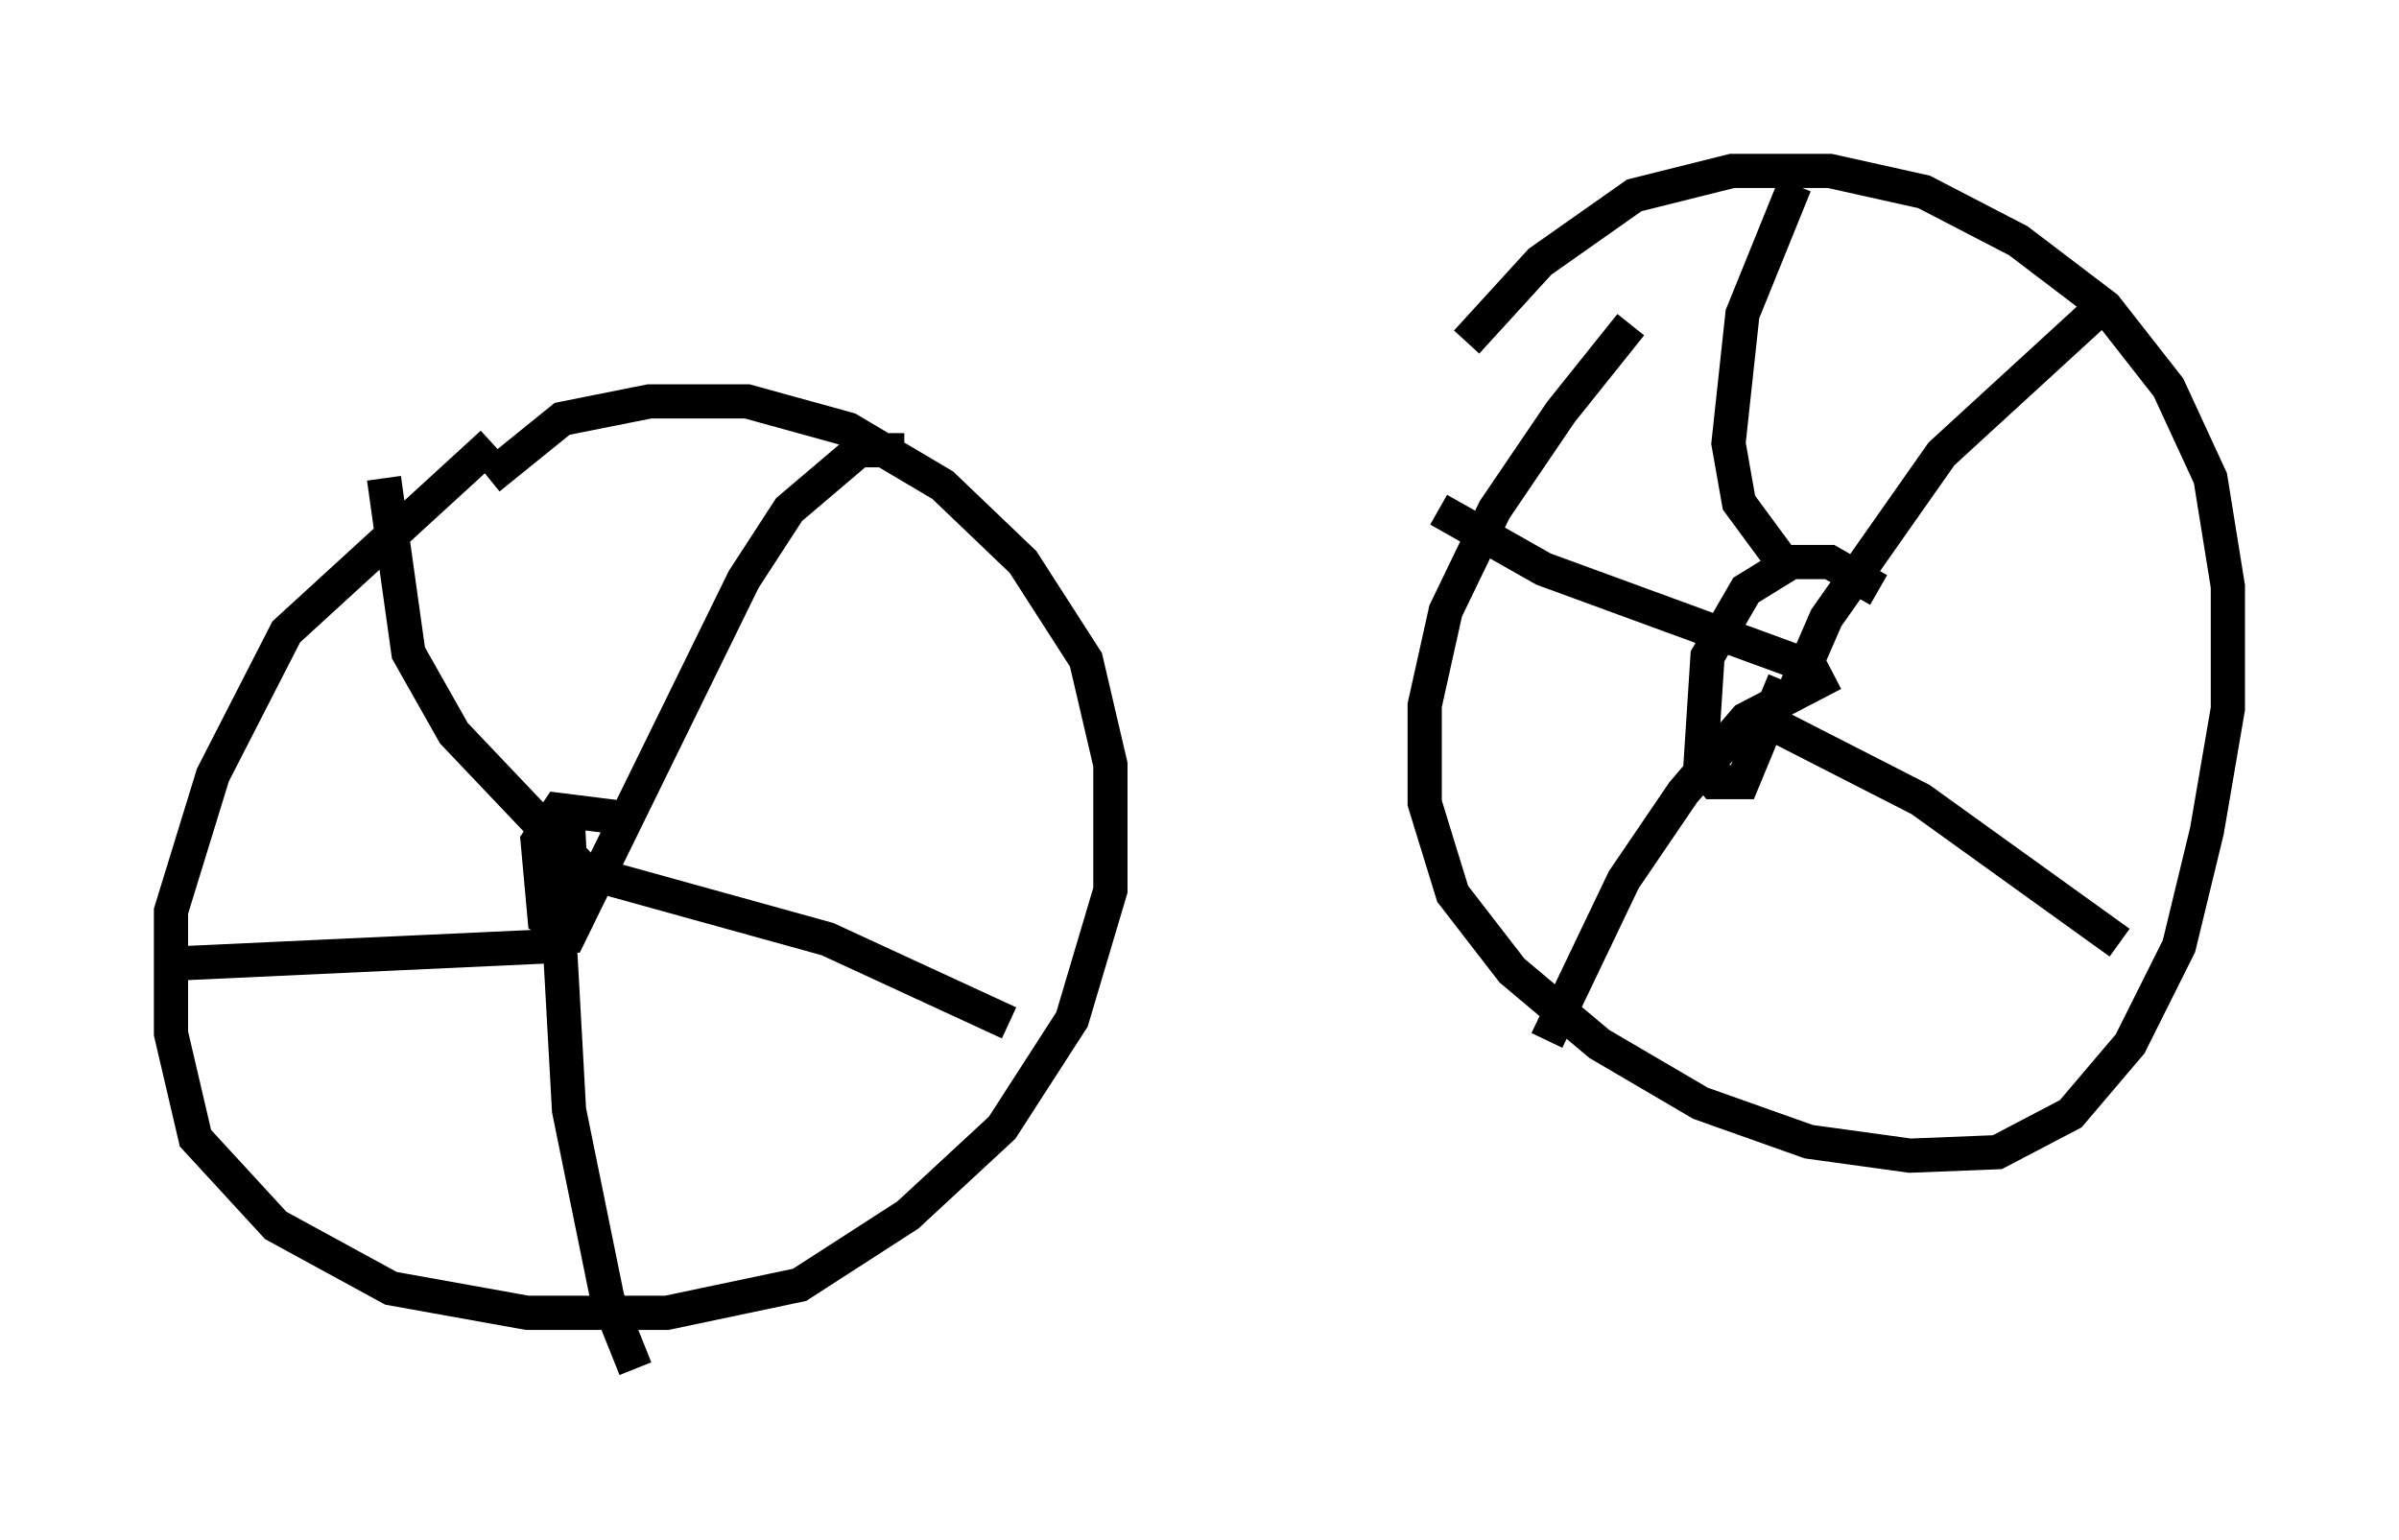 <?xml version="1.0" encoding="utf-8" ?>
<svg baseProfile="full" height="45.015" version="1.1" width="70.128" xmlns="http://www.w3.org/2000/svg" xmlns:ev="http://www.w3.org/2001/xml-events" xmlns:xlink="http://www.w3.org/1999/xlink"><defs /><rect fill="white" height="45.015" width="70.128" x="0" y="0" /><path d="M49.815, 7.654 m-2.144, 1.838 l-2.042, 2.552 -1.94, 2.858 l-1.429, 2.96 -0.613, 2.756 l0.0, 2.858 0.817, 2.654 l1.735, 2.246 2.552, 2.144 l2.96, 1.735 3.165, 1.123 l2.96, 0.408 2.552, -0.102 l2.144, -1.123 1.735, -2.042 l1.429, -2.858 0.817, -3.369 l0.613, -3.573 0.0, -3.573 l-0.51, -3.165 -1.225, -2.654 l-1.838, -2.348 -2.552, -1.94 l-2.756, -1.429 -2.756, -0.613 l-2.858, 0.0 -2.858, 0.715 l-2.756, 1.94 -2.144, 2.348 m-28.482, 2.96 l-6.023, 5.513 -2.144, 4.185 l-1.225, 3.981 0.0, 3.573 l0.715, 3.063 2.348, 2.552 l3.369, 1.838 3.981, 0.715 l4.083, 0.0 3.879, -0.817 l3.165, -2.042 2.756, -2.552 l2.042, -3.165 1.123, -3.777 l0.0, -3.675 -0.715, -3.063 l-1.838, -2.858 -2.348, -2.246 l-2.756, -1.633 -2.96, -0.817 l-2.858, 0.0 -2.552, 0.51 l-2.144, 1.735 m3.675, 9.902 l-1.633, -0.204 -0.613, 0.919 l0.204, 2.246 0.51, 0.306 l0.306, -0.51 -0.102, -1.94 l-0.51, 0.204 0.0, 2.45 l0.51, 0.0 5.104, -10.413 l1.327, -2.042 2.042, -1.735 l1.327, 0.0 m-8.881, 12.454 l6.635, 1.838 5.308, 2.45 m-12.863, -3.981 l-0.306, 1.021 0.306, 5.513 l1.123, 5.513 0.817, 2.042 m-2.45, -12.352 l-11.025, 0.51 m12.046, -2.654 l-3.879, -4.083 -1.327, -2.348 l-0.715, -5.104 m43.692, 3.267 l-1.429, -0.817 -1.123, 0.0 l-1.327, 0.817 -1.123, 1.94 l-0.204, 3.165 0.408, 0.51 l0.817, 0.0 1.225, -2.96 m0.204, 0.51 l1.021, -2.348 3.369, -4.798 l4.9, -4.492 m-10.106, 12.25 l4.594, 2.348 5.819, 4.185 m-8.371, -7.861 l-2.552, 1.327 -1.838, 2.144 l-1.735, 2.552 -2.246, 4.696 m7.146, -11.127 l-7.248, -2.654 -3.063, -1.735 m10.208, 1.735 l-1.429, -1.94 -0.306, -1.735 l0.408, -3.777 1.531, -3.777 " fill="none" stroke="black" stroke-width="1" /></svg>